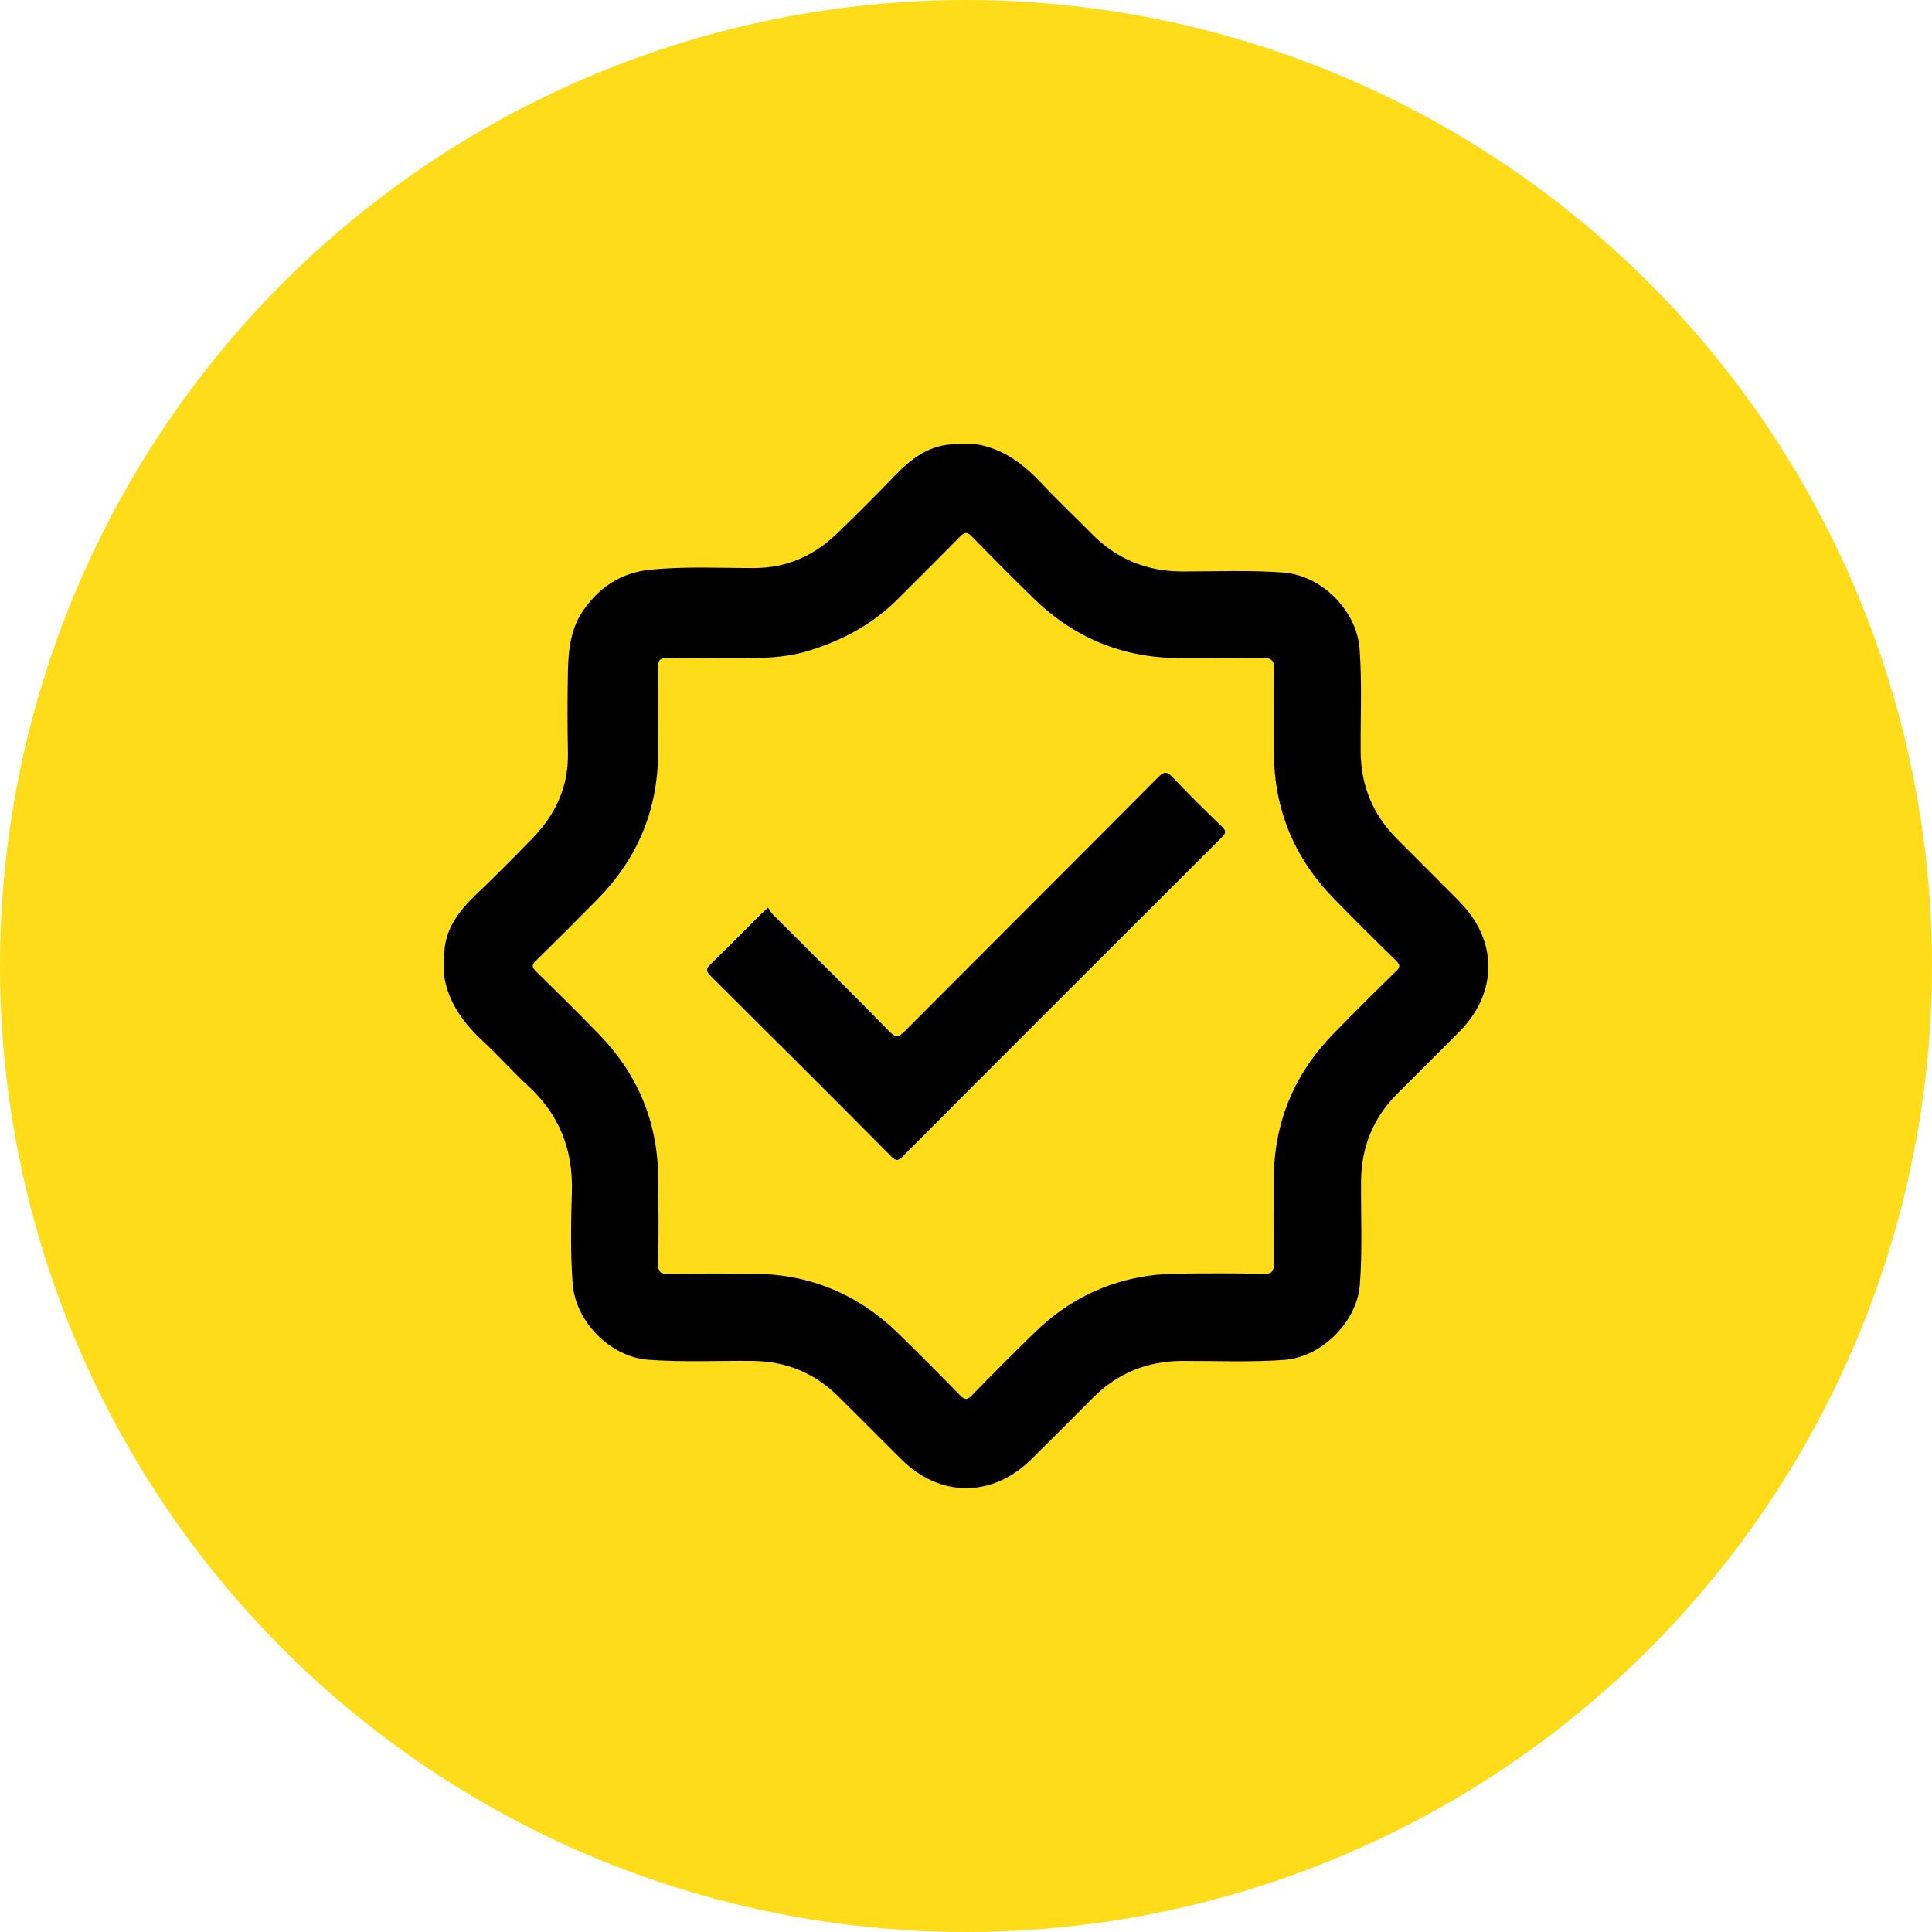 <?xml version="1.0" encoding="UTF-8"?>
<svg id="Layer_2" data-name="Layer 2" xmlns="http://www.w3.org/2000/svg" viewBox="0 0 146.96 146.96">
  <defs>
    <style>
      .cls-1 {
        fill: #ffdc1a;
      }
    </style>
  </defs>
  <g id="Layer_1-2" data-name="Layer 1">
    <circle class="cls-1" cx="73.48" cy="73.48" r="73.48"/>
    <g>
      <path d="M111,68.56c-1.58-1.6-3.18-3.18-4.76-4.77-1.81-1.83-2.72-4.02-2.74-6.6-.02-2.61,.11-5.22-.08-7.82-.22-2.94-2.87-5.59-5.8-5.82-2.55-.19-5.11-.08-7.67-.08-2.73,0-5.03-.95-6.93-2.89-1.25-1.27-2.55-2.49-3.77-3.79-1.39-1.48-2.93-2.66-4.99-3h-1.55c-2,0-3.41,1.11-4.71,2.46-1.41,1.47-2.86,2.91-4.33,4.33-1.76,1.7-3.83,2.63-6.33,2.63-2.63,0-5.27-.14-7.9,.13-2.16,.22-3.78,1.28-5.01,3-1.01,1.41-1.2,3.06-1.23,4.73-.04,2.07-.04,4.13,0,6.2,.05,2.56-.93,4.67-2.67,6.47-1.4,1.44-2.82,2.88-4.28,4.27-1.36,1.3-2.46,2.71-2.46,4.71v1.55c.34,2.06,1.52,3.61,3.01,4.99,1.15,1.07,2.2,2.26,3.36,3.33,2.38,2.18,3.44,4.85,3.34,8.08-.07,2.32-.11,4.65,.06,6.97,.21,2.89,2.87,5.58,5.74,5.79,2.66,.2,5.32,.06,7.98,.09,2.52,.03,4.68,.92,6.47,2.68,1.62,1.6,3.21,3.22,4.83,4.82,2.94,2.91,6.9,2.9,9.85,0,1.58-1.56,3.15-3.14,4.72-4.71,1.86-1.86,4.1-2.77,6.74-2.79,2.61-.01,5.22,.11,7.82-.08,2.83-.22,5.51-2.89,5.73-5.72,.2-2.61,.07-5.22,.09-7.82,.01-2.64,.92-4.88,2.79-6.74,1.57-1.57,3.15-3.13,4.71-4.71,2.91-2.94,2.91-6.91,0-9.85Zm-4.83,5.34c-1.59,1.55-3.16,3.12-4.72,4.71-2.99,3.06-4.52,6.73-4.56,11-.02,2.14-.03,4.29,.01,6.43,.01,.64-.1,.88-.82,.86-2.17-.06-4.34-.04-6.51-.02-4.25,.05-7.9,1.57-10.93,4.54-1.59,1.55-3.16,3.13-4.71,4.72-.36,.37-.55,.35-.9,0-1.55-1.59-3.12-3.17-4.71-4.72-3.04-2.96-6.69-4.49-10.93-4.53-2.17-.02-4.34-.03-6.51,.01-.62,.01-.83-.11-.82-.78,.05-2.17,.03-4.34,.01-6.51-.04-4.28-1.58-7.95-4.57-11-1.55-1.59-3.13-3.16-4.72-4.71-.35-.34-.33-.51,0-.84,1.59-1.55,3.16-3.12,4.72-4.71,2.99-3.06,4.52-6.72,4.56-11,.02-2.2,.02-4.39,0-6.59,0-.52,.1-.71,.67-.7,1.32,.04,2.64,.01,3.95,.01,2.29-.02,4.59,.12,6.84-.57,2.59-.8,4.89-2.04,6.81-3.97,1.57-1.58,3.15-3.13,4.7-4.72,.36-.37,.55-.35,.9,0,1.55,1.59,3.12,3.17,4.71,4.72,3.04,2.96,6.69,4.48,10.94,4.53,2.12,.02,4.24,.04,6.36-.01,.74-.02,1.01,.11,.98,.94-.07,2.12-.04,4.24-.02,6.36,.04,4.28,1.58,7.95,4.56,11,1.55,1.59,3.13,3.16,4.72,4.71,.35,.34,.34,.51,0,.84Z"/>
      <path d="M58.41,69.03c.14,.2,.24,.39,.38,.53,2.96,2.96,5.93,5.9,8.86,8.9,.51,.52,.73,.42,1.18-.03,6.42-6.44,12.86-12.86,19.27-19.31,.47-.47,.69-.43,1.11,.02,1.21,1.27,2.46,2.51,3.73,3.73,.35,.34,.32,.5-.01,.83-8.1,8.08-16.2,16.17-24.28,24.28-.35,.35-.51,.32-.84,0-4.57-4.6-9.16-9.18-13.76-13.75-.37-.37-.35-.55,.01-.89,1.28-1.24,2.53-2.51,3.79-3.77,.14-.14,.3-.28,.55-.51Z"/>
    </g>
  </g>
</svg>